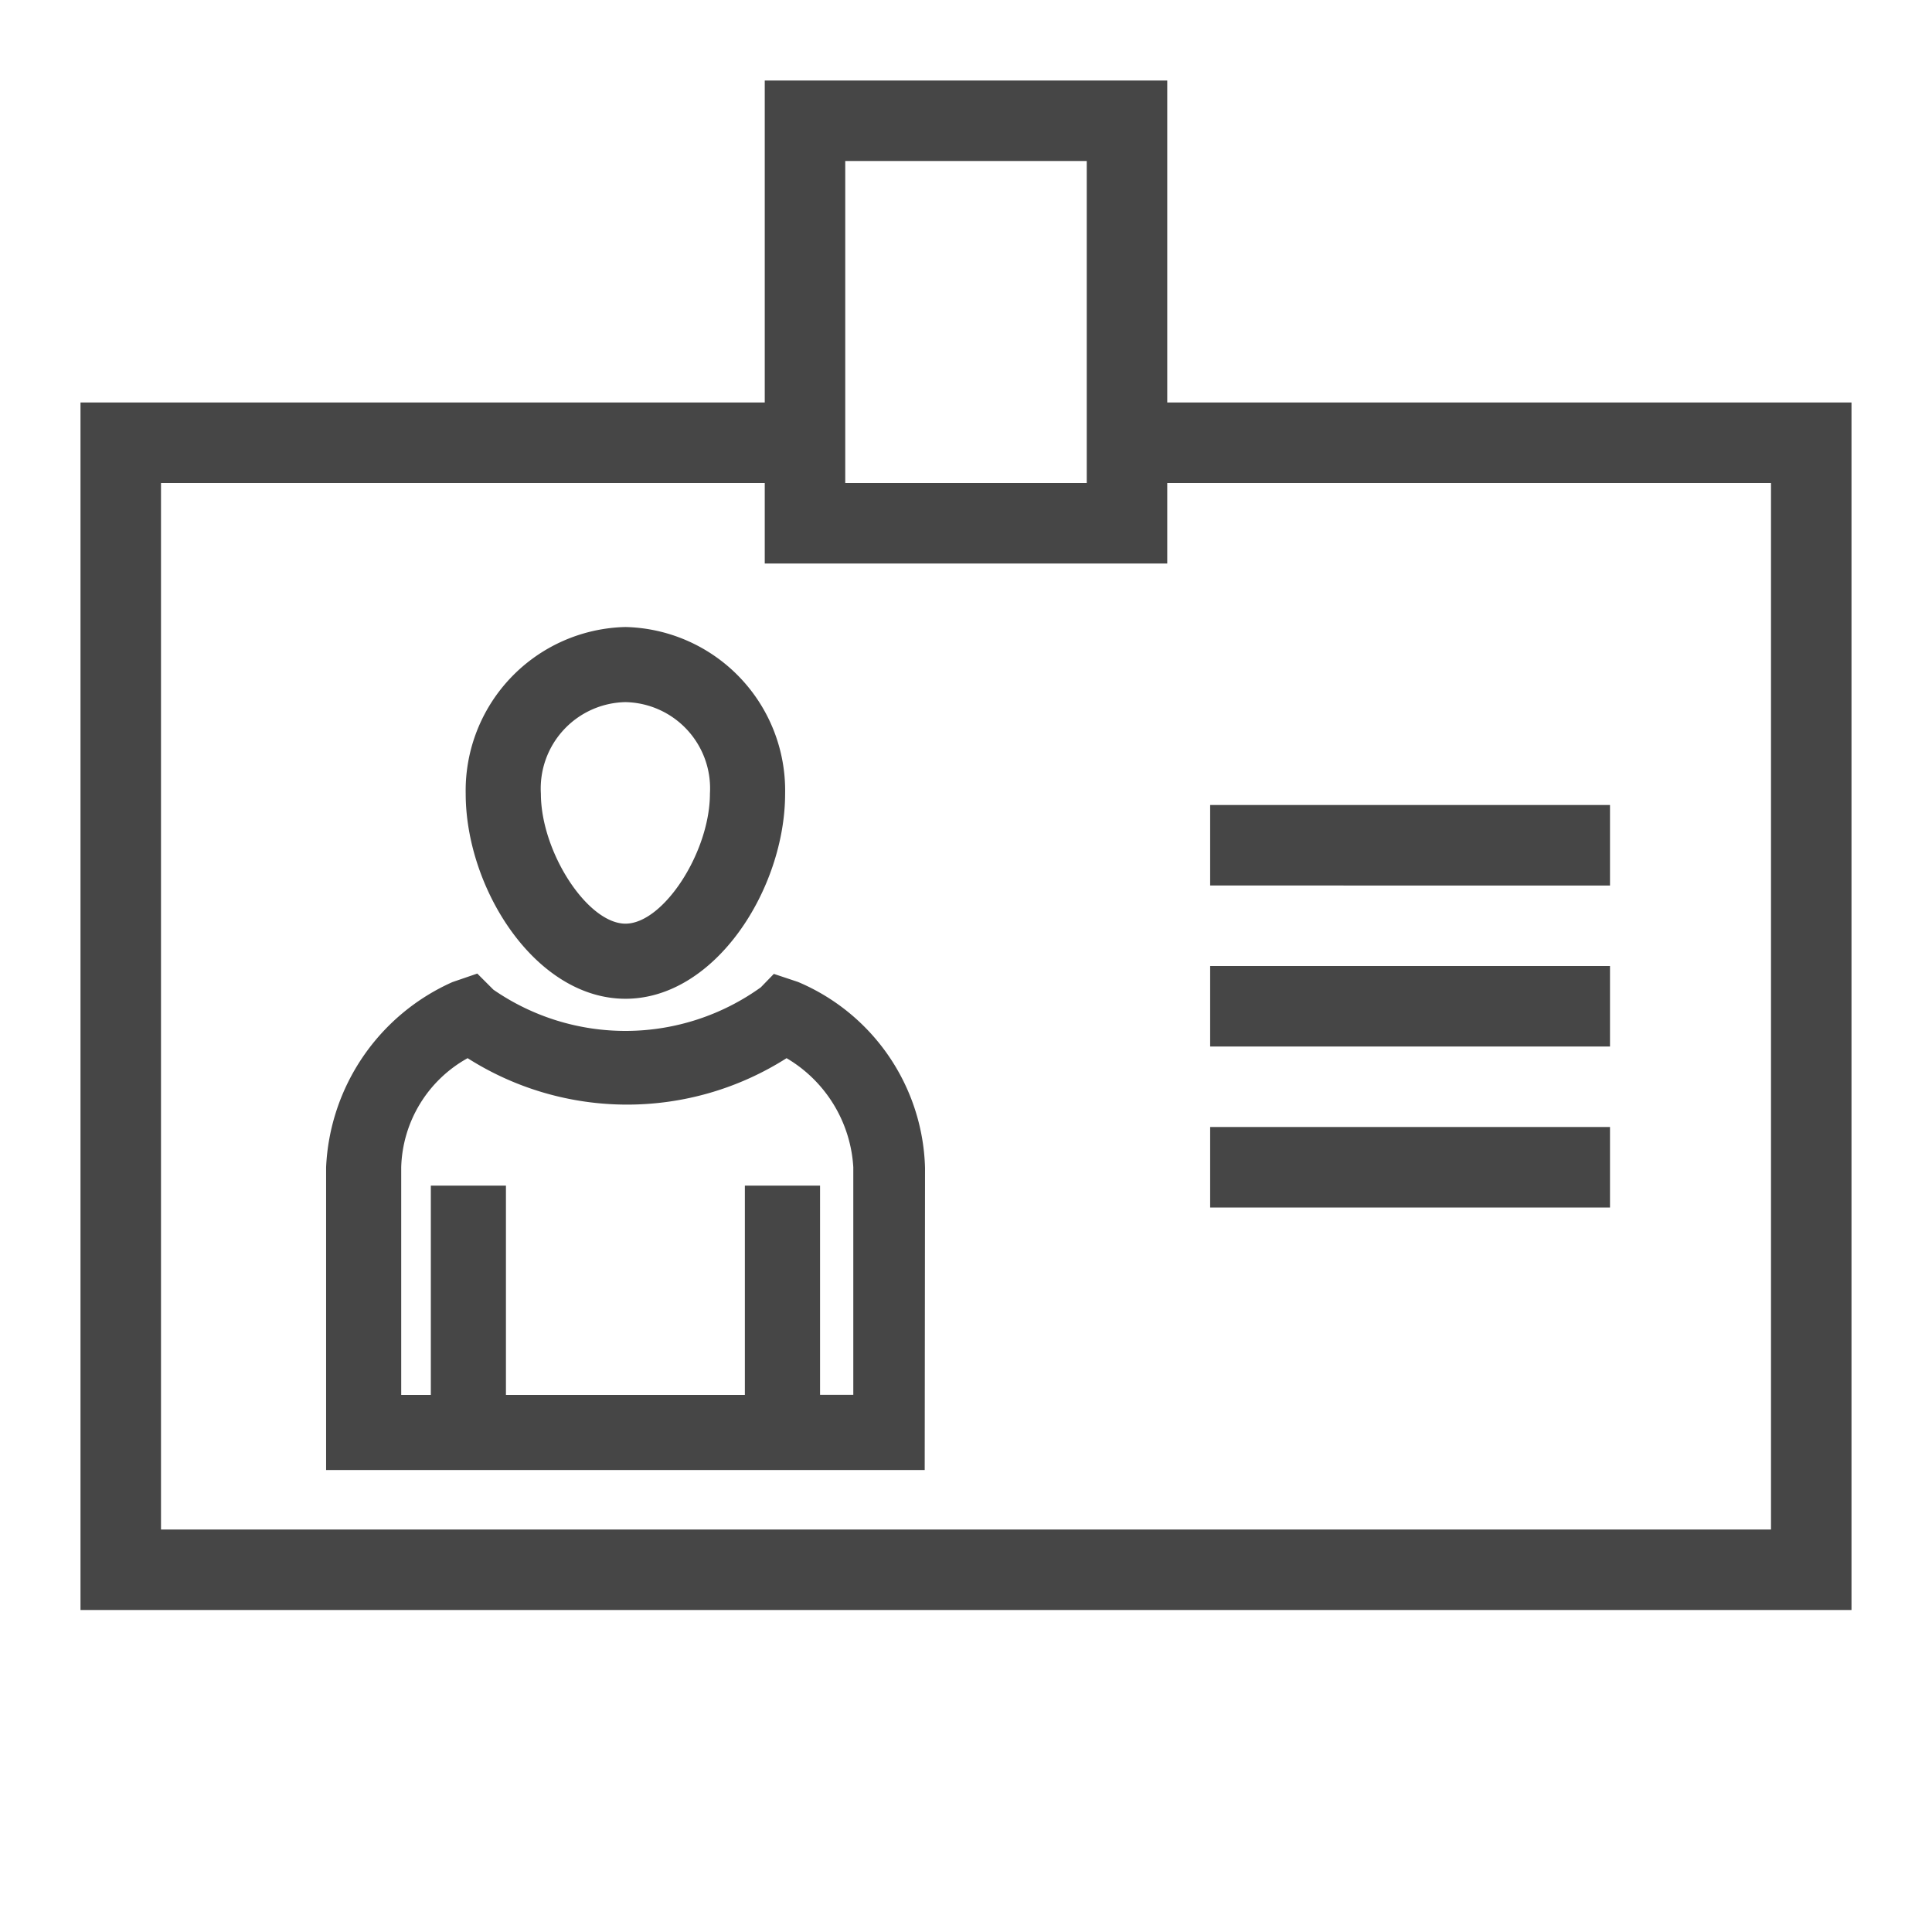 <svg id="Image" xmlns="http://www.w3.org/2000/svg" viewBox="0 0 24 24">
  <path d="M14.5,5V1h-5V5H1V20H23V5Zm-4,0V2h3V6h-3ZM22,19H2V6H9.5V7h5V6H22Zm-2-8H15.033V10H20Zm0,2H15.033V12H20Zm0,2H15.033V14H20ZM7.77,12.407c-1.118,0-1.985-1.369-1.985-2.548A2.032,2.032,0,0,1,7.77,7.789a2.031,2.031,0,0,1,1.983,2.07C9.753,11.038,8.887,12.407,7.77,12.407Zm0-3.685A1.073,1.073,0,0,0,6.719,9.859c0,.724.579,1.615,1.051,1.615s1.049-.891,1.049-1.615A1.072,1.072,0,0,0,7.77,8.722Zm3.717,9.539H4.051V14.5a2.649,2.649,0,0,1,1.569-2.3l.309-.106.2.2a2.882,2.882,0,0,0,3.322-.029l.162-.167.3.1a2.583,2.583,0,0,1,1.578,2.31Zm-1.3-.934H10.6V14.5a1.687,1.687,0,0,0-.829-1.355,3.69,3.69,0,0,1-3.962,0A1.6,1.6,0,0,0,4.984,14.5v2.828h.368v-2.6h.933v2.6H9.253v-2.6h.934Z" class="aw-theme-iconOutline" fill="#464646"/>
</svg>

